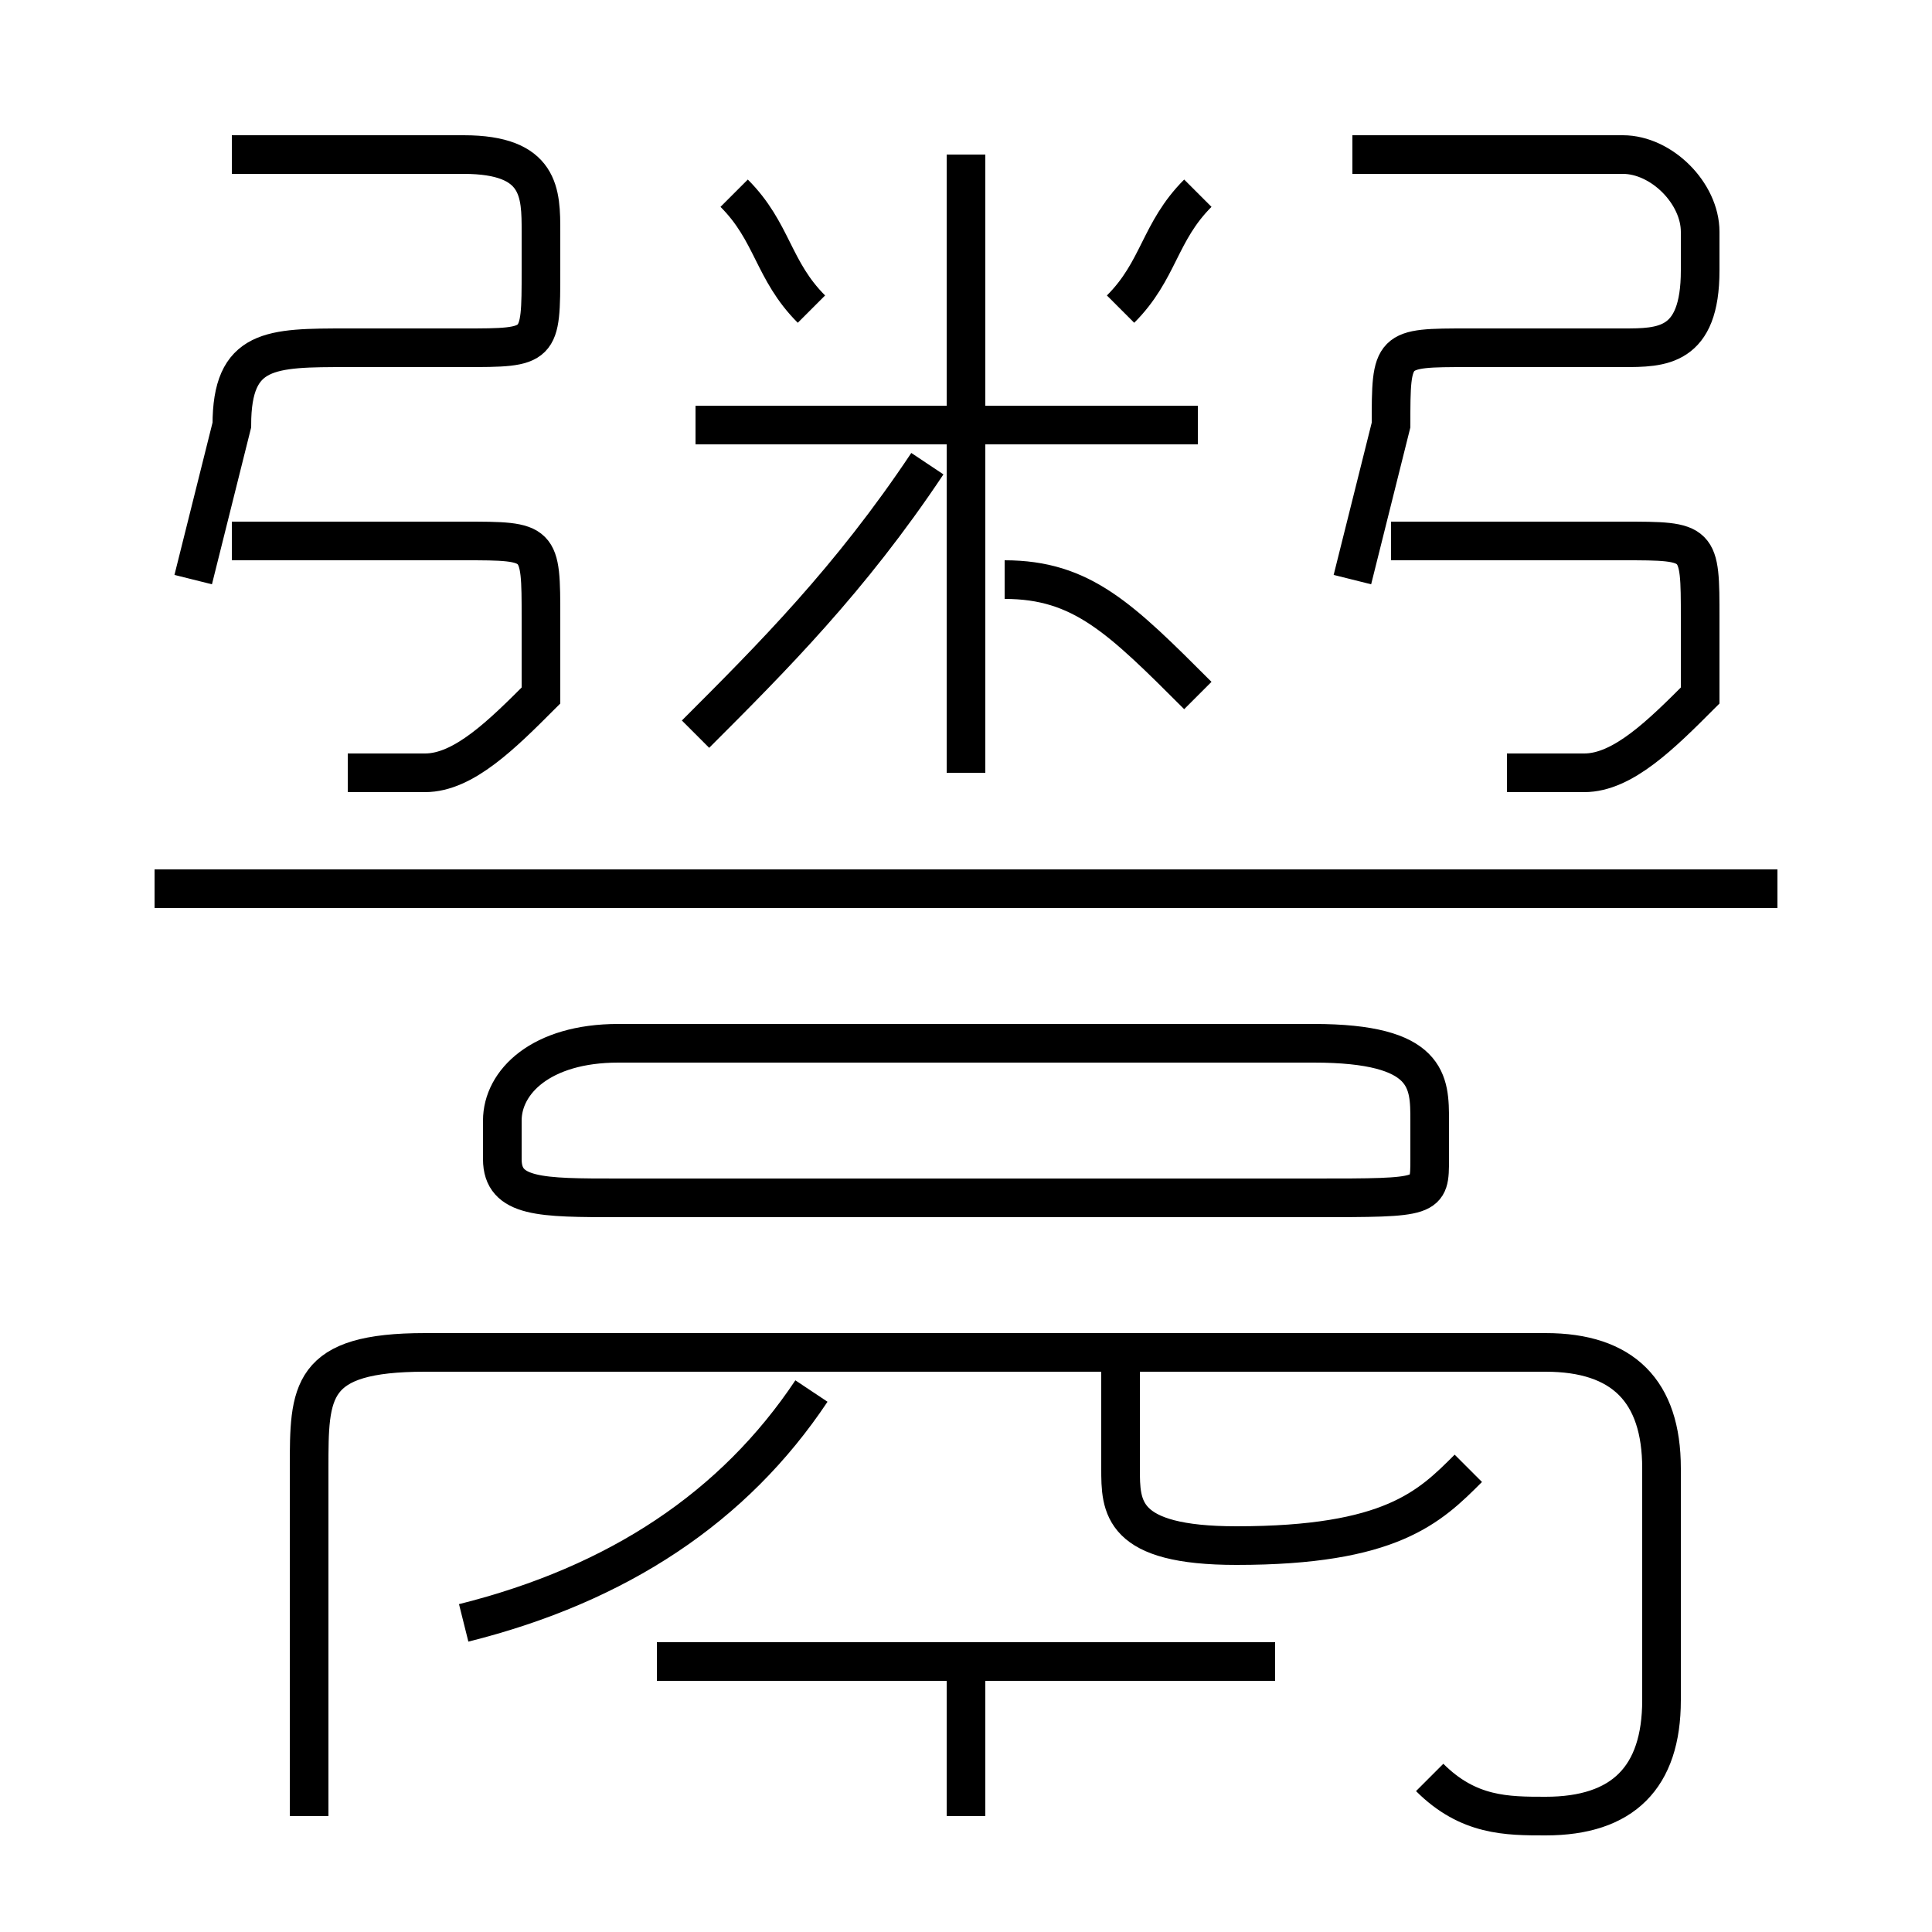 <?xml version='1.0' encoding='utf8'?>
<svg viewBox="0.0 -6.0 50.0 50.0" version="1.1" xmlns="http://www.w3.org/2000/svg">
<rect x="0.0" y="-6.0" width="50.0" height="50.0" fill="#808080" stroke="none"/>
<rect x="-1000" y="-1000" width="2000" height="2000" stroke="white" fill="white"/>
<g style="fill:white;stroke:#000000;  stroke-width:1">
<path d="M 37 2 C 38 3 39 3 40 3 C 42 3 43 2 43 0 L 43 -6 C 43 -8 42 -9 40 -9 L 11 -9 C 8 -9 8 -8 8 -6 L 8 3 M 12 -2 C 16 -3 19 -5 21 -8 M 25 3 L 25 -1 M 33 -1 L 17 -1 M 9 -24 C 10 -24 10 -24 11 -24 C 12 -24 13 -25 14 -26 C 14 -27 14 -28 14 -28 C 14 -30 14 -30 12 -30 L 6 -30 M 38 -6 C 37 -5 36 -4 32 -4 C 29 -4 29 -5 29 -6 L 29 -9 M 34 -17 L 16 -17 C 14 -17 13 -16 13 -15 L 13 -14 C 13 -13 14 -13 16 -13 L 34 -13 C 37 -13 37 -13 37 -14 L 37 -15 C 37 -16 37 -17 34 -17 Z M 5 -29 L 6 -33 C 6 -35 7 -35 9 -35 L 12 -35 C 14 -35 14 -35 14 -37 L 14 -38 C 14 -39 14 -40 12 -40 L 6 -40 M 46 -21 L 4 -21 M 18 -25 C 20 -27 22 -29 24 -32 M 31 -26 C 29 -28 28 -29 26 -29 M 21 -36 C 20 -37 20 -38 19 -39 M 25 -24 L 25 -40 M 31 -33 L 18 -33 M 29 -36 C 30 -37 30 -38 31 -39 M 39 -24 C 40 -24 40 -24 41 -24 C 42 -24 43 -25 44 -26 C 44 -27 44 -28 44 -28 C 44 -30 44 -30 42 -30 L 36 -30 M 35 -29 L 36 -33 C 36 -35 36 -35 38 -35 L 42 -35 C 43 -35 44 -35 44 -37 L 44 -38 C 44 -39 43 -40 42 -40 L 35 -40" transform="translate(0.0 38.0)" />
</g>
</svg>